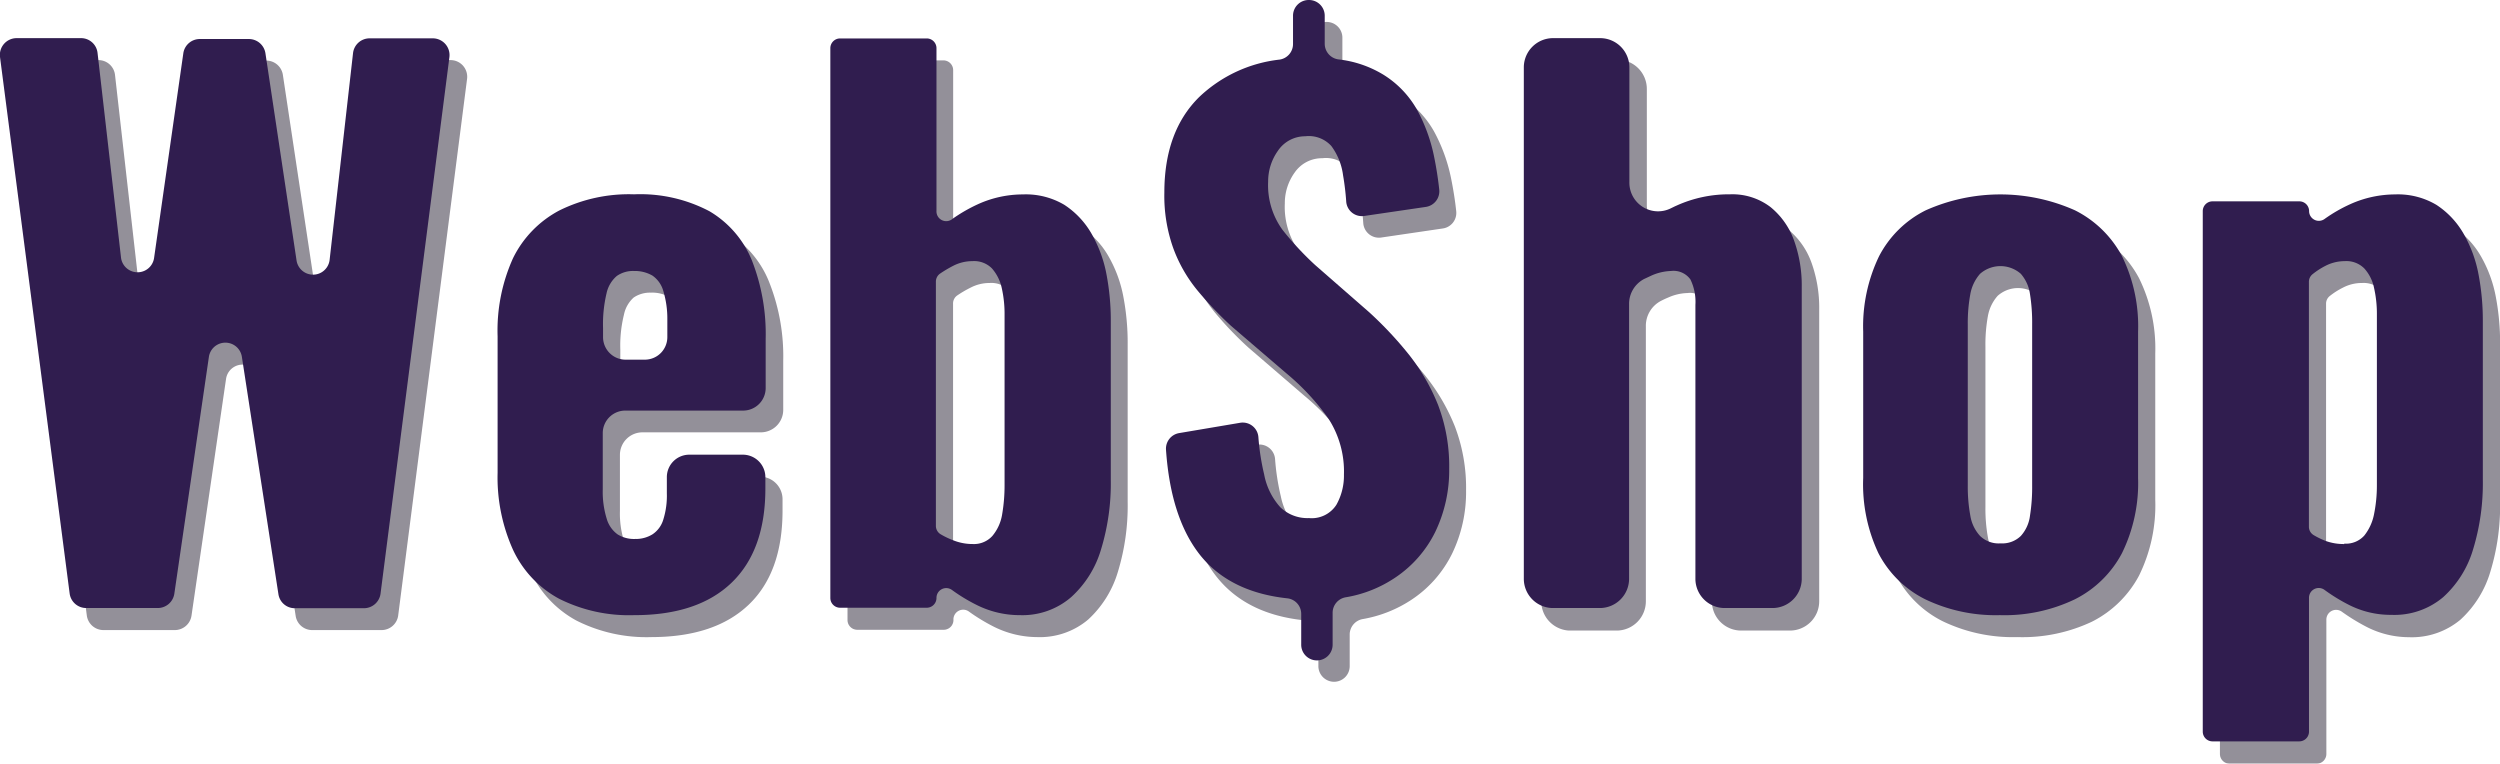 <svg xmlns="http://www.w3.org/2000/svg" viewBox="0 0 256.28 78.29"><defs><style>.cls-1{opacity:0.57;}.cls-2{fill:#413b4c;}.cls-3{fill:#301d4f;}</style></defs><g id="Capa_2" data-name="Capa 2"><g id="Capa_1-2" data-name="Capa 1"><g class="cls-1"><path class="cls-2" d="M135.15,68.32V65.19a1.61,1.61,0,0,0-1.44-1.6q-5.82-.6-8.87-4.31c-2.06-2.51-3.27-6.15-3.6-10.91a1.61,1.61,0,0,1,1.33-1.71l6.27-1.07a1.61,1.61,0,0,1,1.87,1.47,23.89,23.89,0,0,0,.59,3.82A7,7,0,0,0,133,54.23a4.07,4.07,0,0,0,2.94,1.1A3,3,0,0,0,138.8,54a6.1,6.1,0,0,0,.77-3.08A10,10,0,0,0,138,45.19a24.08,24.08,0,0,0-4.32-4.65L128,35.65A36,36,0,0,1,124.51,32a14.89,14.89,0,0,1-2.44-4.28,16,16,0,0,1-.91-5.69c0-4.2,1.2-7.46,3.58-9.81A14.3,14.3,0,0,1,133,8.36a1.6,1.6,0,0,0,1.38-1.58V3.86A1.61,1.61,0,0,1,136,2.25h0a1.61,1.61,0,0,1,1.61,1.61V6.75A1.62,1.62,0,0,0,139,8.34a11.17,11.17,0,0,1,4.51,1.51A10,10,0,0,1,147,13.46a17.13,17.13,0,0,1,1.74,4.76c.24,1.17.42,2.31.54,3.43a1.61,1.61,0,0,1-1.37,1.77l-6.32.93a1.61,1.61,0,0,1-1.84-1.49,24.47,24.47,0,0,0-.32-2.64,6.34,6.34,0,0,0-1.2-3,3.09,3.09,0,0,0-2.68-1,3.39,3.39,0,0,0-2.84,1.48,5.35,5.35,0,0,0-1,3.14,7.8,7.8,0,0,0,1.47,4.95,31.31,31.31,0,0,0,3.35,3.62l5.55,4.82a37.31,37.31,0,0,1,4.08,4.35,20.44,20.44,0,0,1,3,5.18,17.7,17.7,0,0,1,1.13,6.53,14.48,14.48,0,0,1-1.43,6.46,12,12,0,0,1-4.15,4.72,13.09,13.09,0,0,1-5.06,2A1.62,1.62,0,0,0,138.36,65v3.29a1.6,1.6,0,0,1-1.6,1.6h0A1.61,1.61,0,0,1,135.15,68.32Z"/><path class="cls-2" d="M8.9,63.1,1.78,8.1A1.71,1.71,0,0,1,3.47,6.16h6.62a1.71,1.71,0,0,1,1.7,1.52l2.37,20.93a1.71,1.71,0,0,0,3.4.06l3-21a1.71,1.71,0,0,1,1.7-1.46h5A1.72,1.72,0,0,1,29,7.69L32.2,28.93a1.71,1.71,0,0,0,3.39-.06L38,7.68a1.72,1.72,0,0,1,1.7-1.52h6.48a1.71,1.71,0,0,1,1.7,1.93l-7.06,55a1.72,1.72,0,0,1-1.7,1.5H32a1.71,1.71,0,0,1-1.69-1.45L26.56,38.86a1.71,1.71,0,0,0-3.39,0L19.63,63.12a1.73,1.73,0,0,1-1.7,1.47H10.6A1.72,1.72,0,0,1,8.9,63.1Z"/><path class="cls-2" d="M66.8,65.31a15.94,15.94,0,0,1-7.72-1.7,10.92,10.92,0,0,1-4.69-5,18.13,18.13,0,0,1-1.58-7.9v-14a18,18,0,0,1,1.58-8,11,11,0,0,1,4.76-4.91,16.07,16.07,0,0,1,7.65-1.69,15.12,15.12,0,0,1,7.72,1.73A10.31,10.31,0,0,1,78.88,29,20.6,20.6,0,0,1,80.29,37v5A2.3,2.3,0,0,1,78,44.32H65.86a2.31,2.31,0,0,0-2.31,2.31V52.4a9.4,9.4,0,0,0,.4,3A3,3,0,0,0,65.07,57a3.26,3.26,0,0,0,1.8.47A3.32,3.32,0,0,0,68.64,57a2.78,2.78,0,0,0,1.12-1.48,8.11,8.11,0,0,0,.36-2.67V51.17a2.31,2.31,0,0,1,2.31-2.31h5.48a2.32,2.32,0,0,1,2.31,2.31v1.16q0,6.35-3.47,9.66T66.8,65.31Zm-.94-26.18h2a2.31,2.31,0,0,0,2.31-2.31V35a9.78,9.78,0,0,0-.36-2.92,2.78,2.78,0,0,0-1.12-1.58A3.51,3.51,0,0,0,66.73,30a3,3,0,0,0-1.77.5,3.21,3.21,0,0,0-1,1.77,13.18,13.18,0,0,0-.37,3.57v.94A2.32,2.32,0,0,0,65.86,39.13Z"/><path class="cls-2" d="M106.33,65.31a10,10,0,0,1-4.48-1.08,19.18,19.18,0,0,1-2.5-1.52,1,1,0,0,0-1.61.85h0a1,1,0,0,1-1,1H87.88a1,1,0,0,1-1-1V7.19a1,1,0,0,1,1-1h8.83a1,1,0,0,1,1,1V23.86a1,1,0,0,0,1.65.83,14.89,14.89,0,0,1,2.61-1.5,11,11,0,0,1,4.61-1,7.72,7.72,0,0,1,4.26,1.11,8.71,8.71,0,0,1,2.81,3,13.19,13.19,0,0,1,1.52,4.18,25.26,25.26,0,0,1,.43,4.69v16.3a23.18,23.18,0,0,1-1,7.14,10.81,10.81,0,0,1-3.06,4.91A7.66,7.66,0,0,1,106.33,65.31ZM101.49,58a2.51,2.51,0,0,0,2-.83,4.52,4.52,0,0,0,1-2.2,17.48,17.48,0,0,0,.25-3V34.51a12.13,12.13,0,0,0-.29-2.74,4.39,4.39,0,0,0-1-2,2.53,2.53,0,0,0-2-.76,4.17,4.17,0,0,0-1.94.47,11.11,11.11,0,0,0-1.37.8,1,1,0,0,0-.44.85v25a1,1,0,0,0,.49.88,8.39,8.39,0,0,0,1.32.63A5.34,5.34,0,0,0,101.49,58Z"/><path class="cls-2" d="M158,61.64V9.12a3,3,0,0,1,2.95-3h4.92a3,3,0,0,1,2.95,3V21a2.94,2.94,0,0,0,4.26,2.64l.57-.28a13,13,0,0,1,5.48-1.15,6.45,6.45,0,0,1,4.15,1.29,7.8,7.8,0,0,1,2.42,3.43,13.65,13.65,0,0,1,.79,4.8V61.64a3,3,0,0,1-3,3h-5a3,3,0,0,1-3-3V33.5a5.39,5.39,0,0,0-.5-2.6,2.17,2.17,0,0,0-2-.86,5.13,5.13,0,0,0-2,.47c-.25.1-.5.22-.75.35a2.88,2.88,0,0,0-1.52,2.58v28.2a3,3,0,0,1-2.95,3h-4.92A3,3,0,0,1,158,61.64Z"/><path class="cls-2" d="M206.8,65.31a16.61,16.61,0,0,1-7.64-1.62,10.87,10.87,0,0,1-4.8-4.73,16.56,16.56,0,0,1-1.62-7.72v-15a16.56,16.56,0,0,1,1.62-7.72,10.85,10.85,0,0,1,4.8-4.72,18.85,18.85,0,0,1,15.29,0,11.12,11.12,0,0,1,4.83,4.72,16.3,16.3,0,0,1,1.66,7.72v15A16.3,16.3,0,0,1,219.28,59a11.14,11.14,0,0,1-4.83,4.73A16.68,16.68,0,0,1,206.8,65.31Zm.07-7.36a2.72,2.72,0,0,0,2.09-.76,3.79,3.79,0,0,0,.94-2.09,18.61,18.61,0,0,0,.22-3.06V35.52a18.45,18.45,0,0,0-.22-3.1,4,4,0,0,0-.94-2.09,3.13,3.13,0,0,0-4.18,0,4.24,4.24,0,0,0-1,2.09,16.32,16.32,0,0,0-.25,3.1V52a16.46,16.46,0,0,0,.25,3.06,4,4,0,0,0,1,2.09A2.74,2.74,0,0,0,206.87,58Z"/><path class="cls-2" d="M227.57,77.29V23.9a1,1,0,0,1,1-1h8.9a1,1,0,0,1,1,1h0a1,1,0,0,0,1.61.79,14.2,14.2,0,0,1,2.61-1.5,11.13,11.13,0,0,1,4.58-1,7.72,7.72,0,0,1,4.26,1.11,8.71,8.71,0,0,1,2.81,3,13.19,13.19,0,0,1,1.52,4.18,25.26,25.26,0,0,1,.43,4.69v16.3a23.18,23.18,0,0,1-1,7.14,10.81,10.81,0,0,1-3.06,4.91,7.76,7.76,0,0,1-5.31,1.8,9.53,9.53,0,0,1-4.36-1.08,20.33,20.33,0,0,1-2.49-1.53,1,1,0,0,0-1.59.78V77.29a1,1,0,0,1-1,1h-8.9A1,1,0,0,1,227.57,77.29ZM242.07,58a2.51,2.51,0,0,0,2.06-.83,5,5,0,0,0,1-2.2,14.81,14.81,0,0,0,.29-3V34.51a12.13,12.13,0,0,0-.29-2.74,4.14,4.14,0,0,0-1-2,2.55,2.55,0,0,0-2-.76,4.17,4.17,0,0,0-1.94.47,7.68,7.68,0,0,0-1.38.88,1,1,0,0,0-.36.78V56.24a1,1,0,0,0,.48.85,8.08,8.08,0,0,0,1.26.61A5.17,5.17,0,0,0,242.07,58Z"/></g><path class="cls-3" d="M133.39,66.06V62.93A1.6,1.6,0,0,0,132,61.34q-5.82-.62-8.87-4.31c-2.06-2.52-3.27-6.15-3.6-10.91a1.62,1.62,0,0,1,1.33-1.72l6.27-1.06A1.61,1.61,0,0,1,129,44.81a24.07,24.07,0,0,0,.59,3.82A6.92,6.92,0,0,0,131.25,52a4,4,0,0,0,2.94,1.11A3,3,0,0,0,137,51.74a6.1,6.1,0,0,0,.77-3.08,10,10,0,0,0-1.57-5.72,24.4,24.4,0,0,0-4.32-4.66l-5.69-4.88a37.05,37.05,0,0,1-3.48-3.68,14.82,14.82,0,0,1-2.44-4.29,16,16,0,0,1-.91-5.69q0-6.28,3.58-9.8a14.24,14.24,0,0,1,8.23-3.83,1.61,1.61,0,0,0,1.38-1.59V1.61A1.61,1.61,0,0,1,134.19,0h0a1.61,1.61,0,0,1,1.61,1.61V4.5a1.62,1.62,0,0,0,1.41,1.59,11.23,11.23,0,0,1,4.51,1.51,10,10,0,0,1,3.52,3.61A17.06,17.06,0,0,1,147,16c.24,1.17.42,2.32.54,3.44a1.62,1.62,0,0,1-1.37,1.77l-6.33.93A1.61,1.61,0,0,1,138,20.61a26.53,26.53,0,0,0-.32-2.64,6.43,6.43,0,0,0-1.2-3,3.11,3.11,0,0,0-2.68-1A3.36,3.36,0,0,0,131,15.46a5.41,5.41,0,0,0-1,3.15,7.8,7.8,0,0,0,1.47,4.95,31.24,31.24,0,0,0,3.35,3.61L140.35,32a38.19,38.19,0,0,1,4.08,4.35,20.67,20.67,0,0,1,3,5.19,17.66,17.66,0,0,1,1.13,6.53,14.54,14.54,0,0,1-1.43,6.46A12,12,0,0,1,143,59.23a12.84,12.84,0,0,1-5.05,2,1.61,1.61,0,0,0-1.34,1.58v3.28a1.61,1.61,0,0,1-1.6,1.61h0A1.61,1.61,0,0,1,133.39,66.06Z"/><path class="cls-3" d="M7.14,60.84,0,5.84a1.72,1.72,0,0,1,1.7-1.93H8.33A1.7,1.7,0,0,1,10,5.43L12.4,26.36a1.71,1.71,0,0,0,3.4.05l3-21A1.71,1.71,0,0,1,20.51,4h5a1.72,1.72,0,0,1,1.7,1.46l3.19,21.24a1.71,1.71,0,0,0,3.39-.06l2.4-21.19a1.71,1.71,0,0,1,1.7-1.52h6.48a1.72,1.72,0,0,1,1.7,1.93l-7.06,55a1.72,1.72,0,0,1-1.7,1.49H30.23a1.69,1.69,0,0,1-1.69-1.45L24.8,36.61a1.71,1.71,0,0,0-3.39,0L17.87,60.87a1.72,1.72,0,0,1-1.7,1.46H8.84A1.71,1.71,0,0,1,7.14,60.84Z"/><path class="cls-3" d="M65,63.06a15.94,15.94,0,0,1-7.72-1.7,10.94,10.94,0,0,1-4.69-5,18.08,18.08,0,0,1-1.58-7.89v-14a18,18,0,0,1,1.58-8,11,11,0,0,1,4.76-4.9A16.07,16.07,0,0,1,65,19.92a15.22,15.22,0,0,1,7.72,1.73,10.4,10.4,0,0,1,4.36,5.05,20.69,20.69,0,0,1,1.41,8.08v5a2.31,2.31,0,0,1-2.31,2.31H64.1a2.31,2.31,0,0,0-2.31,2.3v5.77a9.36,9.36,0,0,0,.4,3,3,3,0,0,0,1.12,1.62,3.17,3.17,0,0,0,1.8.47,3.25,3.25,0,0,0,1.77-.47A2.75,2.75,0,0,0,68,53.25a8.19,8.19,0,0,0,.36-2.67V48.92a2.3,2.3,0,0,1,2.3-2.31h5.49a2.31,2.31,0,0,1,2.31,2.31v1.15q0,6.34-3.47,9.67T65,63.06ZM64.1,36.87h2a2.31,2.31,0,0,0,2.31-2.3V32.76A9.78,9.78,0,0,0,68,29.84a2.85,2.85,0,0,0-1.12-1.59A3.6,3.6,0,0,0,65,27.78a2.9,2.9,0,0,0-1.77.51,3.22,3.22,0,0,0-1.05,1.77,13.67,13.67,0,0,0-.36,3.57v.94A2.31,2.31,0,0,0,64.1,36.87Z"/><path class="cls-3" d="M104.57,63.06A9.83,9.83,0,0,1,100.09,62a17.57,17.57,0,0,1-2.5-1.52A1,1,0,0,0,96,61.3h0a1,1,0,0,1-1,1H86.12a1,1,0,0,1-1-1V4.94a1,1,0,0,1,1-1H95a1,1,0,0,1,1,1V21.61a1,1,0,0,0,1.65.82,16.28,16.28,0,0,1,2.61-1.5,11.14,11.14,0,0,1,4.61-1A7.72,7.72,0,0,1,109.11,21a8.68,8.68,0,0,1,2.81,3,13.25,13.25,0,0,1,1.52,4.19,25.26,25.26,0,0,1,.43,4.69v16.3a23.18,23.18,0,0,1-1,7.14,10.66,10.66,0,0,1-3.07,4.9A7.64,7.64,0,0,1,104.57,63.06Zm-4.84-7.29a2.54,2.54,0,0,0,2-.83,4.56,4.56,0,0,0,1-2.2,17.51,17.51,0,0,0,.25-3V32.26a12.06,12.06,0,0,0-.29-2.74,4.48,4.48,0,0,0-1-2,2.56,2.56,0,0,0-2-.75,4.29,4.29,0,0,0-1.94.46,12.63,12.63,0,0,0-1.37.81,1,1,0,0,0-.44.85v25a1,1,0,0,0,.49.88,8.39,8.39,0,0,0,1.32.63A5.34,5.34,0,0,0,99.73,55.77Z"/><path class="cls-3" d="M156.21,59.38V6.86a3,3,0,0,1,2.95-2.95h4.92a3,3,0,0,1,2.95,3V18.72a2.94,2.94,0,0,0,4.26,2.63c.19-.09.38-.19.57-.27a13,13,0,0,1,5.48-1.16,6.45,6.45,0,0,1,4.15,1.3,7.8,7.8,0,0,1,2.42,3.43,13.63,13.63,0,0,1,.79,4.79V59.38a3,3,0,0,1-2.95,2.95h-5a3,3,0,0,1-2.95-2.95V31.25a5.24,5.24,0,0,0-.51-2.6,2.13,2.13,0,0,0-2-.87,5.31,5.31,0,0,0-2,.47l-.75.35A2.88,2.88,0,0,0,167,31.18v28.2a3,3,0,0,1-2.95,2.95h-4.92A3,3,0,0,1,156.21,59.38Z"/><path class="cls-3" d="M205,63.06a16.68,16.68,0,0,1-7.65-1.63,10.82,10.82,0,0,1-4.79-4.72A16.56,16.56,0,0,1,191,49V34a16.56,16.56,0,0,1,1.62-7.72,10.82,10.82,0,0,1,4.79-4.72,18.77,18.77,0,0,1,15.3,0,11.07,11.07,0,0,1,4.83,4.72A16.3,16.3,0,0,1,219.18,34V49a16.3,16.3,0,0,1-1.66,7.72,11.07,11.07,0,0,1-4.83,4.72A16.68,16.68,0,0,1,205,63.06Zm.07-7.36a2.72,2.72,0,0,0,2.09-.76,3.79,3.79,0,0,0,.94-2.09,18.65,18.65,0,0,0,.22-3.07V33.27a18.66,18.66,0,0,0-.22-3.11,4,4,0,0,0-.94-2.09,3.16,3.16,0,0,0-4.18,0,4.28,4.28,0,0,0-1,2.09,16.43,16.43,0,0,0-.26,3.11V49.78a16.44,16.44,0,0,0,.26,3.07,4,4,0,0,0,1,2.09A2.74,2.74,0,0,0,205.11,55.7Z"/><path class="cls-3" d="M225.81,75V21.64a1,1,0,0,1,1-1h8.9a1,1,0,0,1,1,1h0a1,1,0,0,0,1.61.79,15.45,15.45,0,0,1,2.61-1.5,11.25,11.25,0,0,1,4.58-1A7.72,7.72,0,0,1,249.76,21a8.68,8.68,0,0,1,2.81,3,13.25,13.25,0,0,1,1.52,4.19,25.26,25.26,0,0,1,.43,4.69v16.3a23.18,23.18,0,0,1-1,7.14,10.66,10.66,0,0,1-3.07,4.9,7.74,7.74,0,0,1-5.3,1.81A9.42,9.42,0,0,1,240.78,62a18.13,18.13,0,0,1-2.49-1.53,1,1,0,0,0-1.59.78V75a1,1,0,0,1-1,1h-8.9A1,1,0,0,1,225.81,75Zm14.5-19.27a2.54,2.54,0,0,0,2.06-.83,5.08,5.08,0,0,0,1-2.2,14.84,14.84,0,0,0,.29-3V32.26a12.06,12.06,0,0,0-.29-2.74,4.23,4.23,0,0,0-1-2,2.58,2.58,0,0,0-2-.75,4.29,4.29,0,0,0-1.94.46,7.73,7.73,0,0,0-1.38.89,1,1,0,0,0-.36.77V54a1,1,0,0,0,.48.85,8.08,8.08,0,0,0,1.26.61A5.4,5.4,0,0,0,240.31,55.77Z"/></g></g></svg>